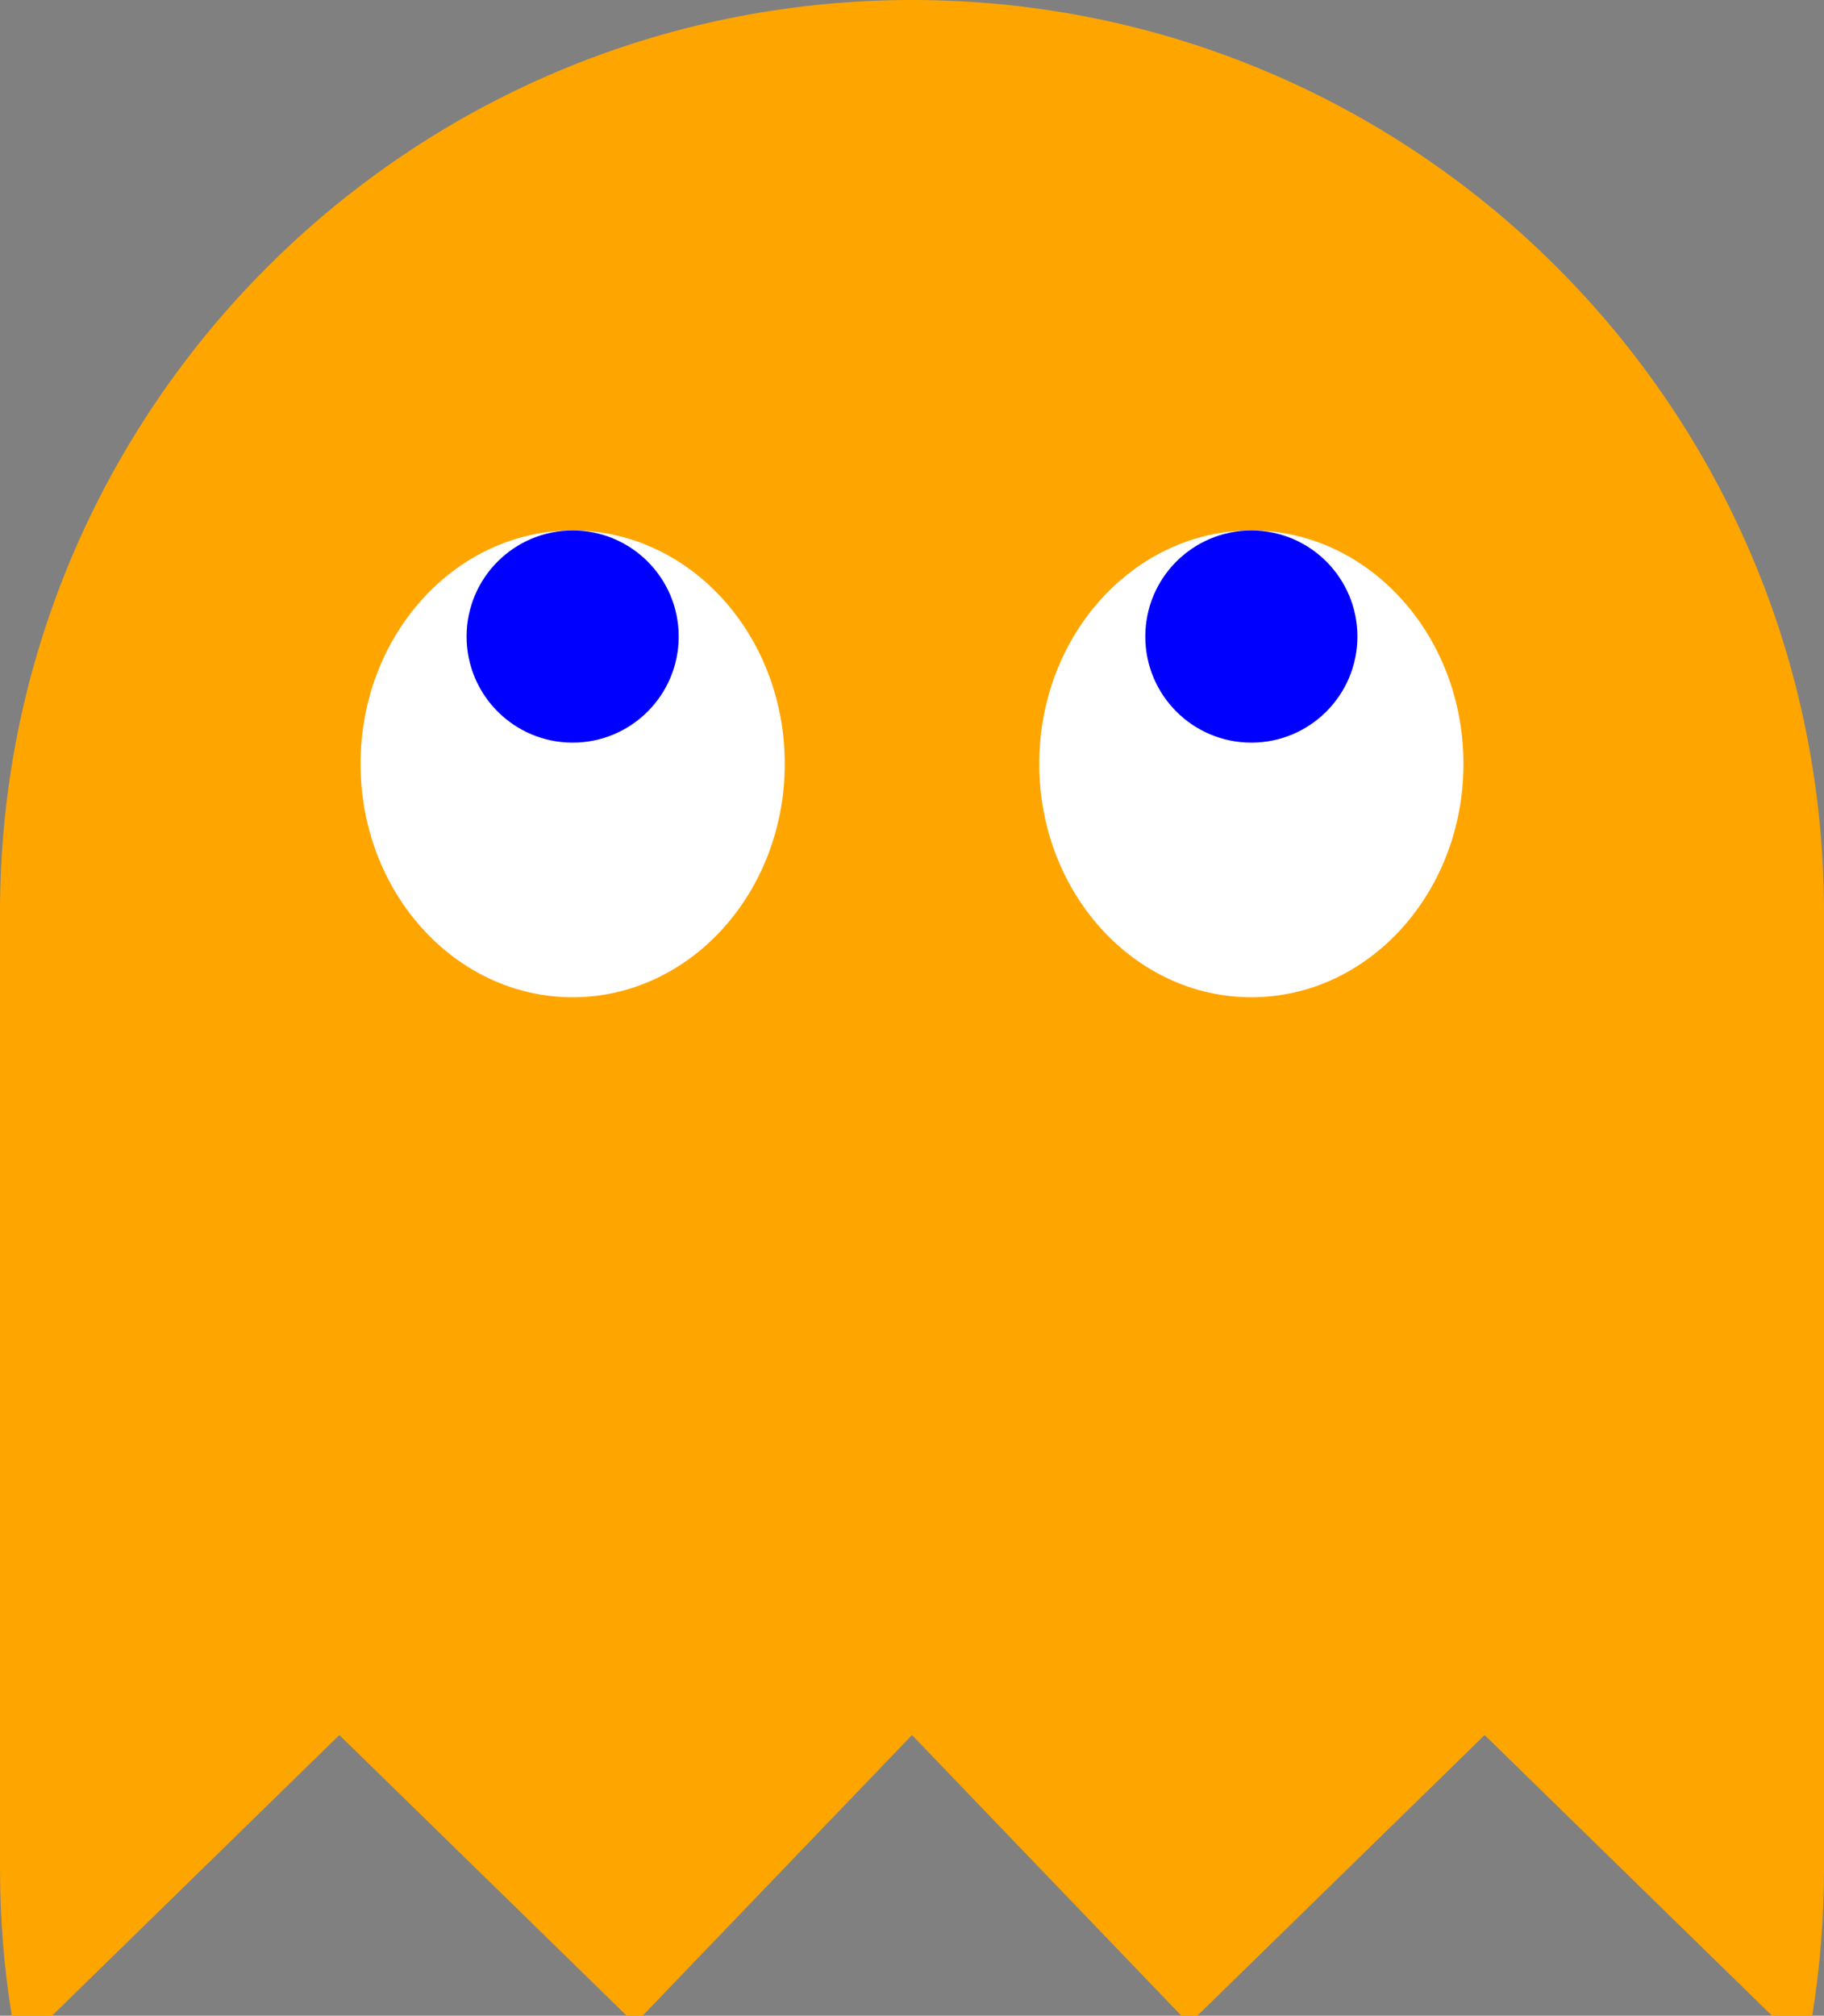 <svg width="86" height="95" viewBox="0 0 86 95" fill="none" xmlns="http://www.w3.org/2000/svg">
<rect x="0" y="0" width="86" height="95" fill="#808080" stroke="none"/>
<path fill-rule="evenodd" clip-rule="evenodd" d="M0 43C0 19.252 19.252 0 43 0C66.748 0 86 19.252 86 43V88.076C86 90.433 85.81 92.746 85.445 95H83.549L70 81.772L56.452 95H55.702L43 81.772L30.298 95H29.549L16 81.772L2.452 95H0.555C0.19 92.746 0 90.433 0 88.076V43Z" fill="#FFA500"/>
<ellipse cx="59" cy="36" rx="10" ry="11" fill="white"/>
<ellipse cx="27" cy="36" rx="10" ry="11" fill="white"/>
<circle cx="27" cy="30" r="5" fill="#0000FF"/>
<circle cx="59" cy="30" r="5" fill="#0000FF"/>
</svg>

